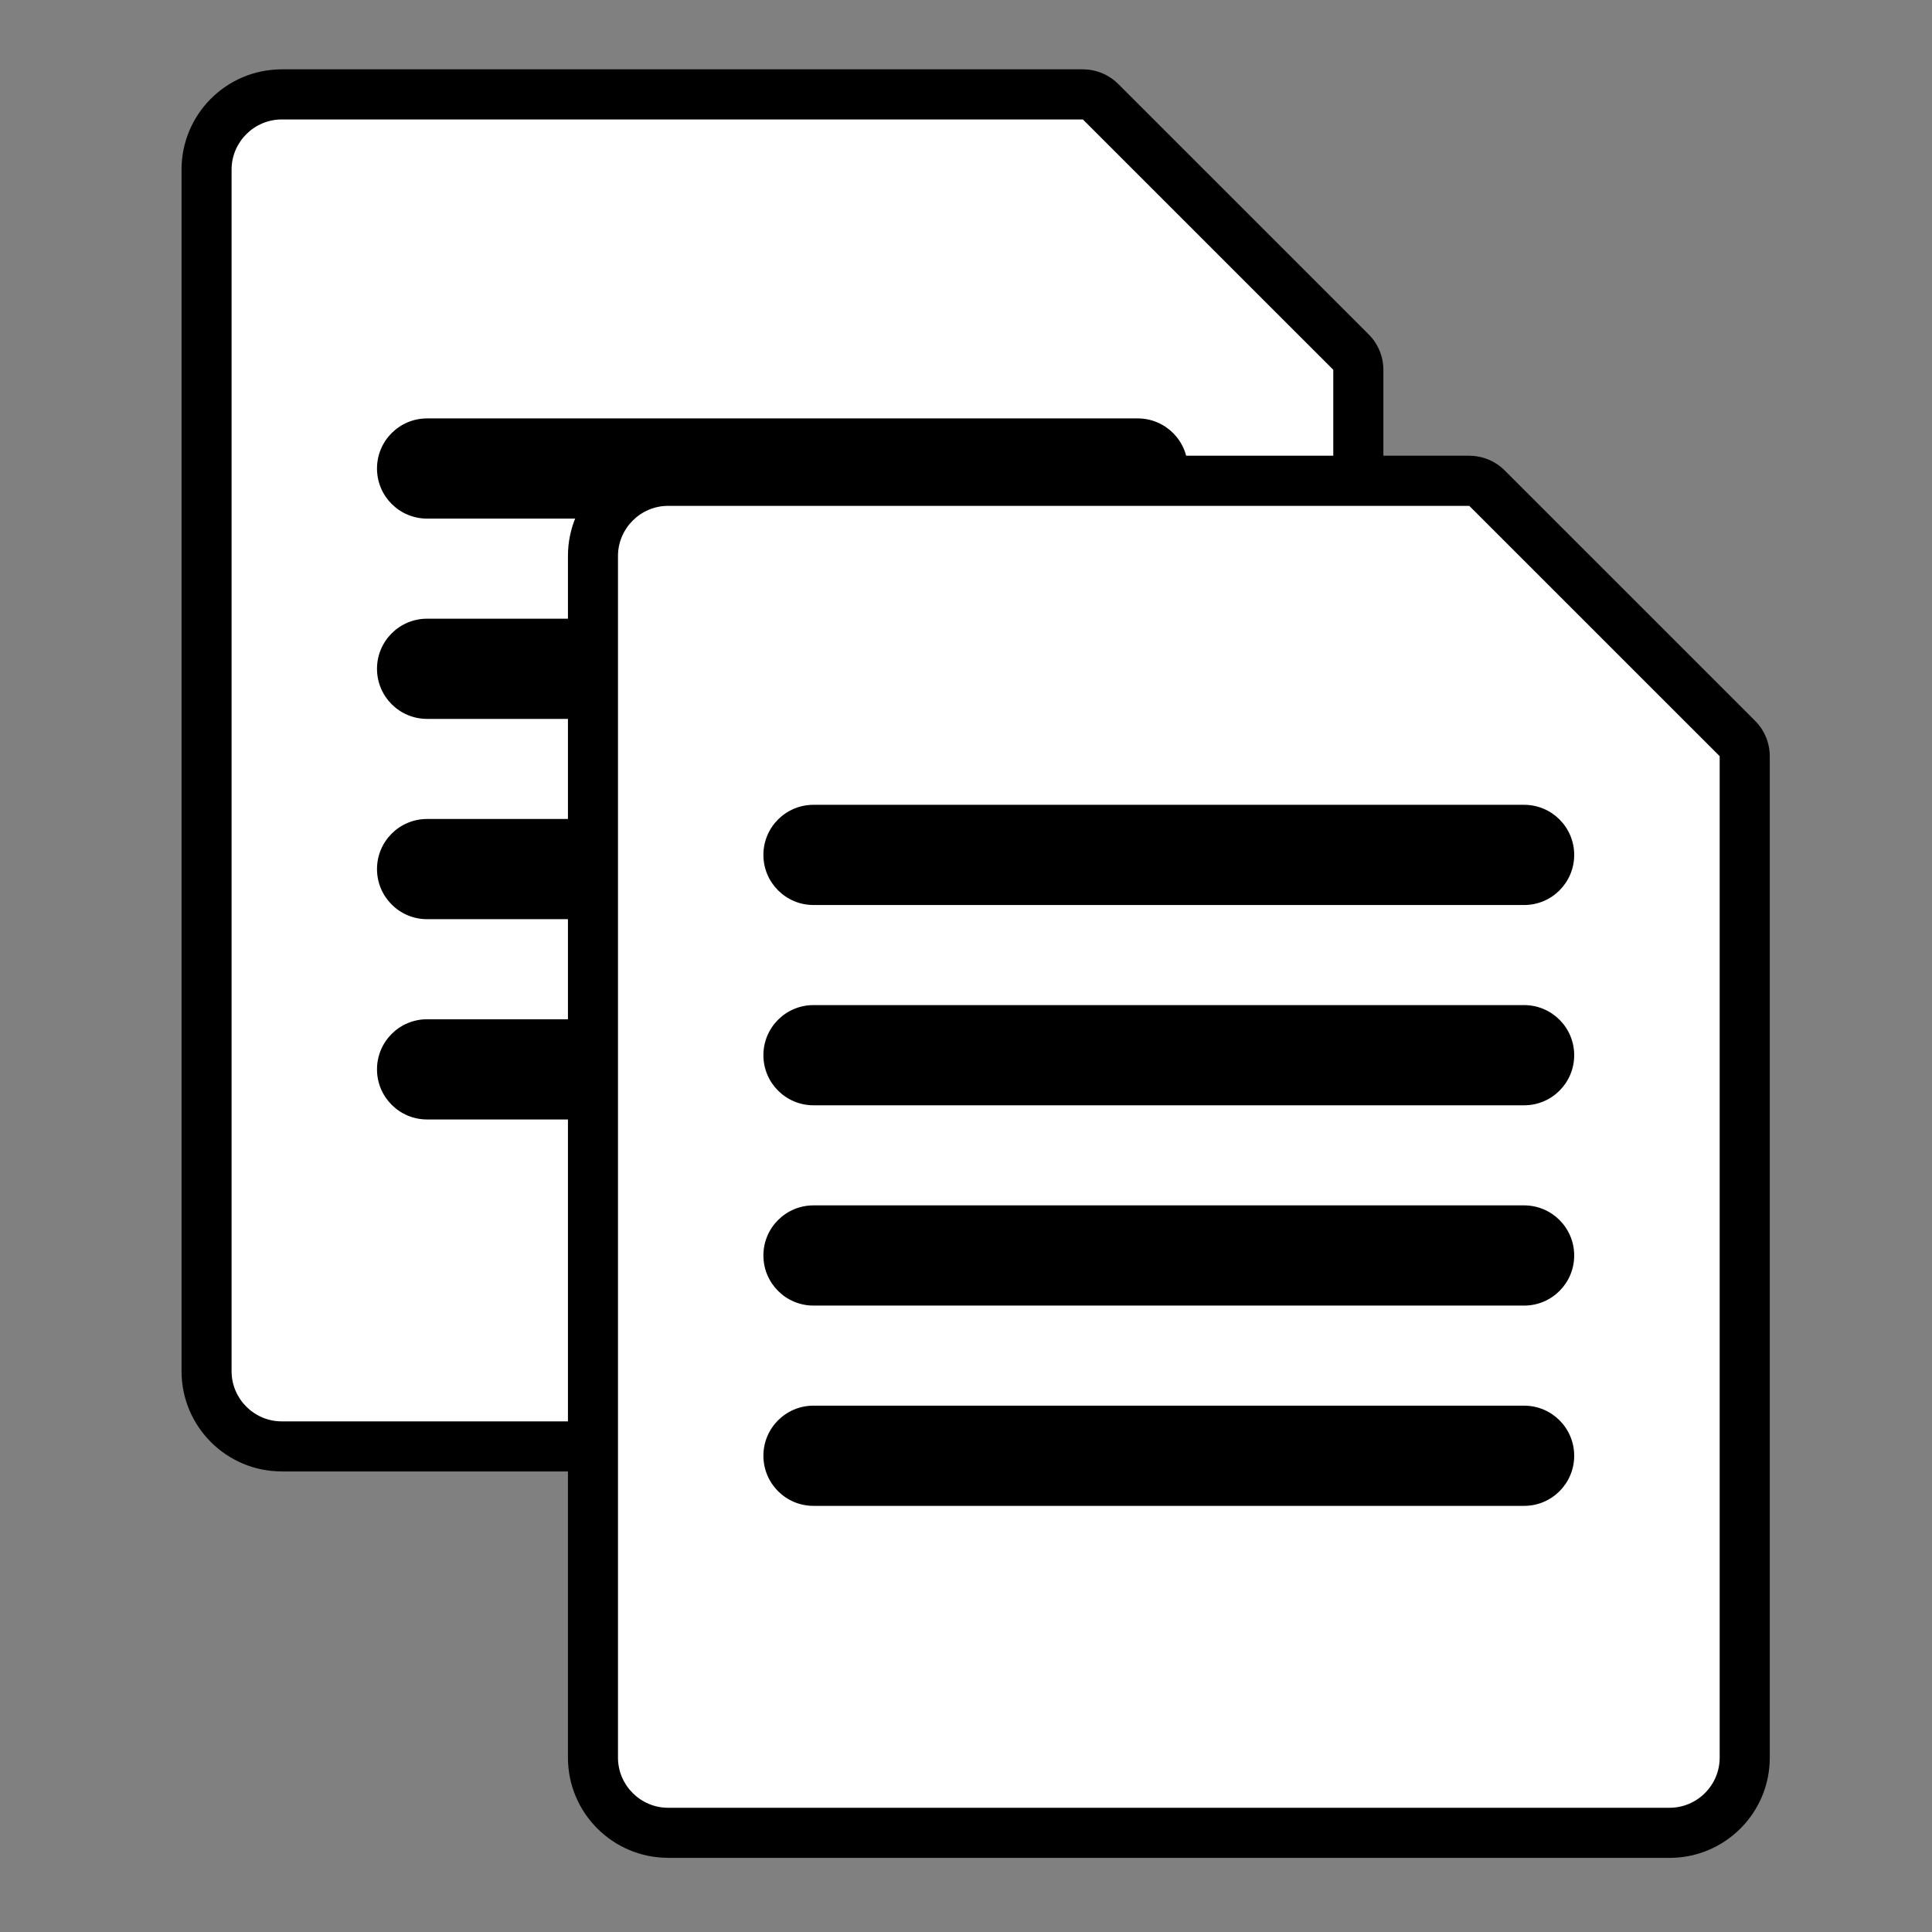 <?xml version="1.0" encoding="UTF-8" standalone="no"?>
<!-- Converted with SVG Converter - Version 0.9.5 (Compiled Mon May 30 09:08:51 2011) - Copyright (C) 2011 Nokia -->

<svg
   xmlns:dc="http://purl.org/dc/elements/1.1/"
   xmlns:cc="http://creativecommons.org/ns#"
   xmlns:rdf="http://www.w3.org/1999/02/22-rdf-syntax-ns#"
   xmlns:svg="http://www.w3.org/2000/svg"
   xmlns="http://www.w3.org/2000/svg"
   xmlns:sodipodi="http://sodipodi.sourceforge.net/DTD/sodipodi-0.dtd"
   xmlns:inkscape="http://www.inkscape.org/namespaces/inkscape"
   width="30px"
   x="0px"
   y="0px"
   version="1.1"
   viewBox="0 0 30 30"
   height="30px"
   id="svg2"
   xml:space="preserve"
   inkscape:version="0.48.2 r9819"
   sodipodi:docname="copy_inverted.svg"><rect x="0" y="0" width="30" height="30" fill="#808080" stroke="none"/><sodipodi:namedview
   pagecolor="#ffffff"
   bordercolor="#666666"
   borderopacity="1"
   objecttolerance="10"
   gridtolerance="10"
   guidetolerance="10"
   inkscape:pageopacity="0"
   inkscape:pageshadow="2"
   inkscape:window-width="1920"
   inkscape:window-height="955"
   id="namedview19"
   showgrid="false"
   inkscape:zoom="10.1"
   inkscape:cx="-0.2970297"
   inkscape:cy="15"
   inkscape:window-x="-4"
   inkscape:window-y="-4"
   inkscape:window-maximized="1"
   inkscape:current-layer="svg2" />
 <defs
   id="defs17">
  
 
   
   
   
   
  
  
 
   
   
   
   
  </defs>
 <g
   id="DO_NOT_EDIT_-_BOUNDING_BOX">
  <rect
   width="30"
   fill="none"
   height="30"
   id="BOUNDING_BOX" />
 </g>
 <path
   style="opacity:0.3"
   id="path2998-1"
   d="M 16.815,1.077 H 4.374 c -0.427,0 -0.778,0.35 -0.778,0.778 V 20.516 c 0,0.428 0.351,0.778 0.778,0.778 H 19.925 c 0.428,0 0.778,-0.35 0.778,-0.778 V 4.965 L 16.815,1.077 z m 0.852,15.528 H 6.632 c -0.43,0 -0.778,-0.348 -0.778,-0.778 0,-0.43 0.348,-0.778 0.778,-0.778 H 17.666 c 0.43,0 0.778,0.348 0.778,0.778 0,0.43 -0.348,0.778 -0.777,0.778 z m 0,-3.11 H 6.632 c -0.43,0 -0.778,-0.348 -0.778,-0.778 0,-0.43 0.348,-0.778 0.778,-0.778 H 17.666 c 0.43,0 0.778,0.348 0.778,0.778 0,0.43 -0.348,0.778 -0.777,0.778 z m 0,-3.11 H 6.632 c -0.43,0 -0.778,-0.348 -0.778,-0.778 0,-0.43 0.348,-0.778 0.778,-0.778 H 17.666 c 0.43,0 0.778,0.348 0.778,0.778 0,0.43 -0.348,0.778 -0.777,0.778 z m 0,-3.11 H 6.632 c -0.43,0 -0.778,-0.348 -0.778,-0.778 0,-0.43 0.348,-0.778 0.778,-0.778 H 17.666 c 0.43,0 0.778,0.348 0.778,0.778 0,0.43 -0.348,0.778 -0.777,0.778 z"
   inkscape:connector-curvature="0" /><path
   style="fill:#000000;fill-opacity:1;stroke:none"
   id="path3000-7"
   d="m 4.374,22.848 c -0.858,0 -1.555,-0.697 -1.555,-1.555 V 2.632 c 0,-0.858 0.697,-1.555 1.555,-1.555 H 16.815 c 0.207,0 0.404,0.082 0.55,0.228 l 3.888,3.888 c 0.146,0.145 0.228,0.344 0.228,0.55 v 15.551 c 0,0.858 -0.697,1.555 -1.555,1.555 H 4.374 z m 2.257,-6.243 H 17.667 6.632 6.631 z m 0,-3.11 H 17.667 6.632 6.631 z m 0,-3.11 H 17.667 6.632 6.631 z m 0,-3.11 H 17.667 6.632 6.631 z"
   inkscape:connector-curvature="0" /><path
   style="opacity:0.15"
   id="path3002-4"
   d="M 16.815,1.855 H 4.374 c -0.427,0 -0.778,0.35 -0.778,0.778 V 21.293 c 0,0.428 0.351,0.778 0.778,0.778 H 19.925 c 0.428,0 0.778,-0.35 0.778,-0.778 V 5.742 L 16.815,1.855 z M 17.667,17.383 H 6.632 c -0.43,0 -0.778,-0.348 -0.778,-0.778 0,-0.43 0.348,-0.778 0.778,-0.778 H 17.666 c 0.43,0 0.778,0.348 0.778,0.778 0,0.43 -0.348,0.778 -0.777,0.778 z m 0,-3.11 H 6.632 c -0.43,0 -0.778,-0.348 -0.778,-0.778 0,-0.43 0.348,-0.778 0.778,-0.778 H 17.666 c 0.43,0 0.778,0.348 0.778,0.778 0,0.43 -0.348,0.778 -0.777,0.778 z m 0,-3.11 H 6.632 c -0.43,0 -0.778,-0.348 -0.778,-0.778 0,-0.43 0.348,-0.778 0.778,-0.778 H 17.666 c 0.43,0 0.778,0.348 0.778,0.778 0,0.43 -0.348,0.778 -0.777,0.778 z m 0,-3.11 H 6.632 c -0.43,0 -0.778,-0.348 -0.778,-0.778 0,-0.43 0.348,-0.778 0.778,-0.778 H 17.666 c 0.43,0 0.778,0.348 0.778,0.778 0,0.43 -0.348,0.778 -0.777,0.778 z"
   inkscape:connector-curvature="0" /><path
   style="fill:#ffffff"
   id="path3004-0"
   d="M 16.815,1.855 H 4.374 c -0.427,0 -0.778,0.35 -0.778,0.778 V 21.293 c 0,0.428 0.351,0.778 0.778,0.778 H 19.925 c 0.428,0 0.778,-0.35 0.778,-0.778 V 5.742 L 16.815,1.855 z M 17.667,17.383 H 6.632 c -0.43,0 -0.778,-0.348 -0.778,-0.778 0,-0.43 0.348,-0.778 0.778,-0.778 H 17.666 c 0.43,0 0.778,0.348 0.778,0.778 0,0.43 -0.348,0.778 -0.777,0.778 z m 0,-3.11 H 6.632 c -0.43,0 -0.778,-0.348 -0.778,-0.778 0,-0.43 0.348,-0.778 0.778,-0.778 H 17.666 c 0.43,0 0.778,0.348 0.778,0.778 0,0.43 -0.348,0.778 -0.777,0.778 z m 0,-3.11 H 6.632 c -0.43,0 -0.778,-0.348 -0.778,-0.778 0,-0.43 0.348,-0.778 0.778,-0.778 H 17.666 c 0.43,0 0.778,0.348 0.778,0.778 0,0.43 -0.348,0.778 -0.777,0.778 z m 0,-3.11 H 6.632 c -0.43,0 -0.778,-0.348 -0.778,-0.778 0,-0.43 0.348,-0.778 0.778,-0.778 H 17.666 c 0.43,0 0.778,0.348 0.778,0.778 0,0.43 -0.348,0.778 -0.777,0.778 z"
   inkscape:connector-curvature="0" />
 <path
   style="opacity:0.3"
   id="path3844"
   d="M 22.815,7.077 H 10.374 c -0.427,0 -0.778,0.35 -0.778,0.778 V 26.516 c 0,0.428 0.351,0.778 0.778,0.778 h 15.551 c 0.428,0 0.778,-0.35 0.778,-0.778 V 10.965 L 22.815,7.077 z m 0.852,15.528 H 12.632 c -0.43,0 -0.778,-0.348 -0.778,-0.778 0,-0.43 0.348,-0.778 0.778,-0.778 h 11.034 c 0.43,0 0.778,0.348 0.778,0.778 0,0.43 -0.348,0.778 -0.777,0.778 z m 0,-3.11 H 12.632 c -0.43,0 -0.778,-0.348 -0.778,-0.778 0,-0.43 0.348,-0.778 0.778,-0.778 h 11.034 c 0.43,0 0.778,0.348 0.778,0.778 0,0.43 -0.348,0.778 -0.777,0.778 z m 0,-3.11 H 12.632 c -0.43,0 -0.778,-0.348 -0.778,-0.778 0,-0.43 0.348,-0.778 0.778,-0.778 h 11.034 c 0.43,0 0.778,0.348 0.778,0.778 0,0.43 -0.348,0.778 -0.777,0.778 z m 0,-3.11 H 12.632 c -0.43,0 -0.778,-0.348 -0.778,-0.778 0,-0.43 0.348,-0.778 0.778,-0.778 h 11.034 c 0.43,0 0.778,0.348 0.778,0.778 0,0.43 -0.348,0.778 -0.777,0.778 z"
   inkscape:connector-curvature="0" /><path
   style="fill:#000000;fill-opacity:1;stroke:none"
   id="path3846"
   d="m 10.374,28.848 c -0.858,0 -1.555,-0.697 -1.555,-1.555 V 8.632 c 0,-0.858 0.697,-1.555 1.555,-1.555 h 12.441 c 0.207,0 0.404,0.082 0.55,0.228 l 3.888,3.888 c 0.146,0.145 0.228,0.344 0.228,0.55 v 15.551 c 0,0.858 -0.697,1.555 -1.555,1.555 H 10.374 z m 2.257,-6.243 h 11.036 -11.035 -7.78e-4 z m 0,-3.11 h 11.036 -11.035 -7.78e-4 z m 0,-3.11 h 11.036 -11.035 -7.78e-4 z m 0,-3.11 h 11.036 -11.035 -7.78e-4 z"
   inkscape:connector-curvature="0" /><path
   style="opacity:0.15"
   id="path3848"
   d="M 22.815,7.855 H 10.374 c -0.427,0 -0.778,0.35 -0.778,0.778 V 27.293 c 0,0.428 0.351,0.778 0.778,0.778 h 15.551 c 0.428,0 0.778,-0.35 0.778,-0.778 V 11.742 L 22.815,7.855 z M 23.667,23.383 H 12.632 c -0.43,0 -0.778,-0.348 -0.778,-0.778 0,-0.43 0.348,-0.778 0.778,-0.778 h 11.034 c 0.43,0 0.778,0.348 0.778,0.778 0,0.43 -0.348,0.778 -0.777,0.778 z m 0,-3.11 H 12.632 c -0.43,0 -0.778,-0.348 -0.778,-0.778 0,-0.43 0.348,-0.778 0.778,-0.778 h 11.034 c 0.43,0 0.778,0.348 0.778,0.778 0,0.43 -0.348,0.778 -0.777,0.778 z m 0,-3.11 H 12.632 c -0.43,0 -0.778,-0.348 -0.778,-0.778 0,-0.43 0.348,-0.778 0.778,-0.778 h 11.034 c 0.43,0 0.778,0.348 0.778,0.778 0,0.43 -0.348,0.778 -0.777,0.778 z m 0,-3.11 H 12.632 c -0.43,0 -0.778,-0.348 -0.778,-0.778 0,-0.43 0.348,-0.778 0.778,-0.778 h 11.034 c 0.43,0 0.778,0.348 0.778,0.778 0,0.43 -0.348,0.778 -0.777,0.778 z"
   inkscape:connector-curvature="0" /><path
   style="fill:#ffffff"
   id="path3850"
   d="M 22.815,7.855 H 10.374 c -0.427,0 -0.778,0.35 -0.778,0.778 V 27.293 c 0,0.428 0.351,0.778 0.778,0.778 h 15.551 c 0.428,0 0.778,-0.35 0.778,-0.778 V 11.742 L 22.815,7.855 z M 23.667,23.383 H 12.632 c -0.43,0 -0.778,-0.348 -0.778,-0.778 0,-0.43 0.348,-0.778 0.778,-0.778 h 11.034 c 0.43,0 0.778,0.348 0.778,0.778 0,0.43 -0.348,0.778 -0.777,0.778 z m 0,-3.11 H 12.632 c -0.43,0 -0.778,-0.348 -0.778,-0.778 0,-0.43 0.348,-0.778 0.778,-0.778 h 11.034 c 0.43,0 0.778,0.348 0.778,0.778 0,0.43 -0.348,0.778 -0.777,0.778 z m 0,-3.11 H 12.632 c -0.43,0 -0.778,-0.348 -0.778,-0.778 0,-0.43 0.348,-0.778 0.778,-0.778 h 11.034 c 0.43,0 0.778,0.348 0.778,0.778 0,0.43 -0.348,0.778 -0.777,0.778 z m 0,-3.11 H 12.632 c -0.43,0 -0.778,-0.348 -0.778,-0.778 0,-0.43 0.348,-0.778 0.778,-0.778 h 11.034 c 0.43,0 0.778,0.348 0.778,0.778 0,0.43 -0.348,0.778 -0.777,0.778 z"
   inkscape:connector-curvature="0" />
</svg>